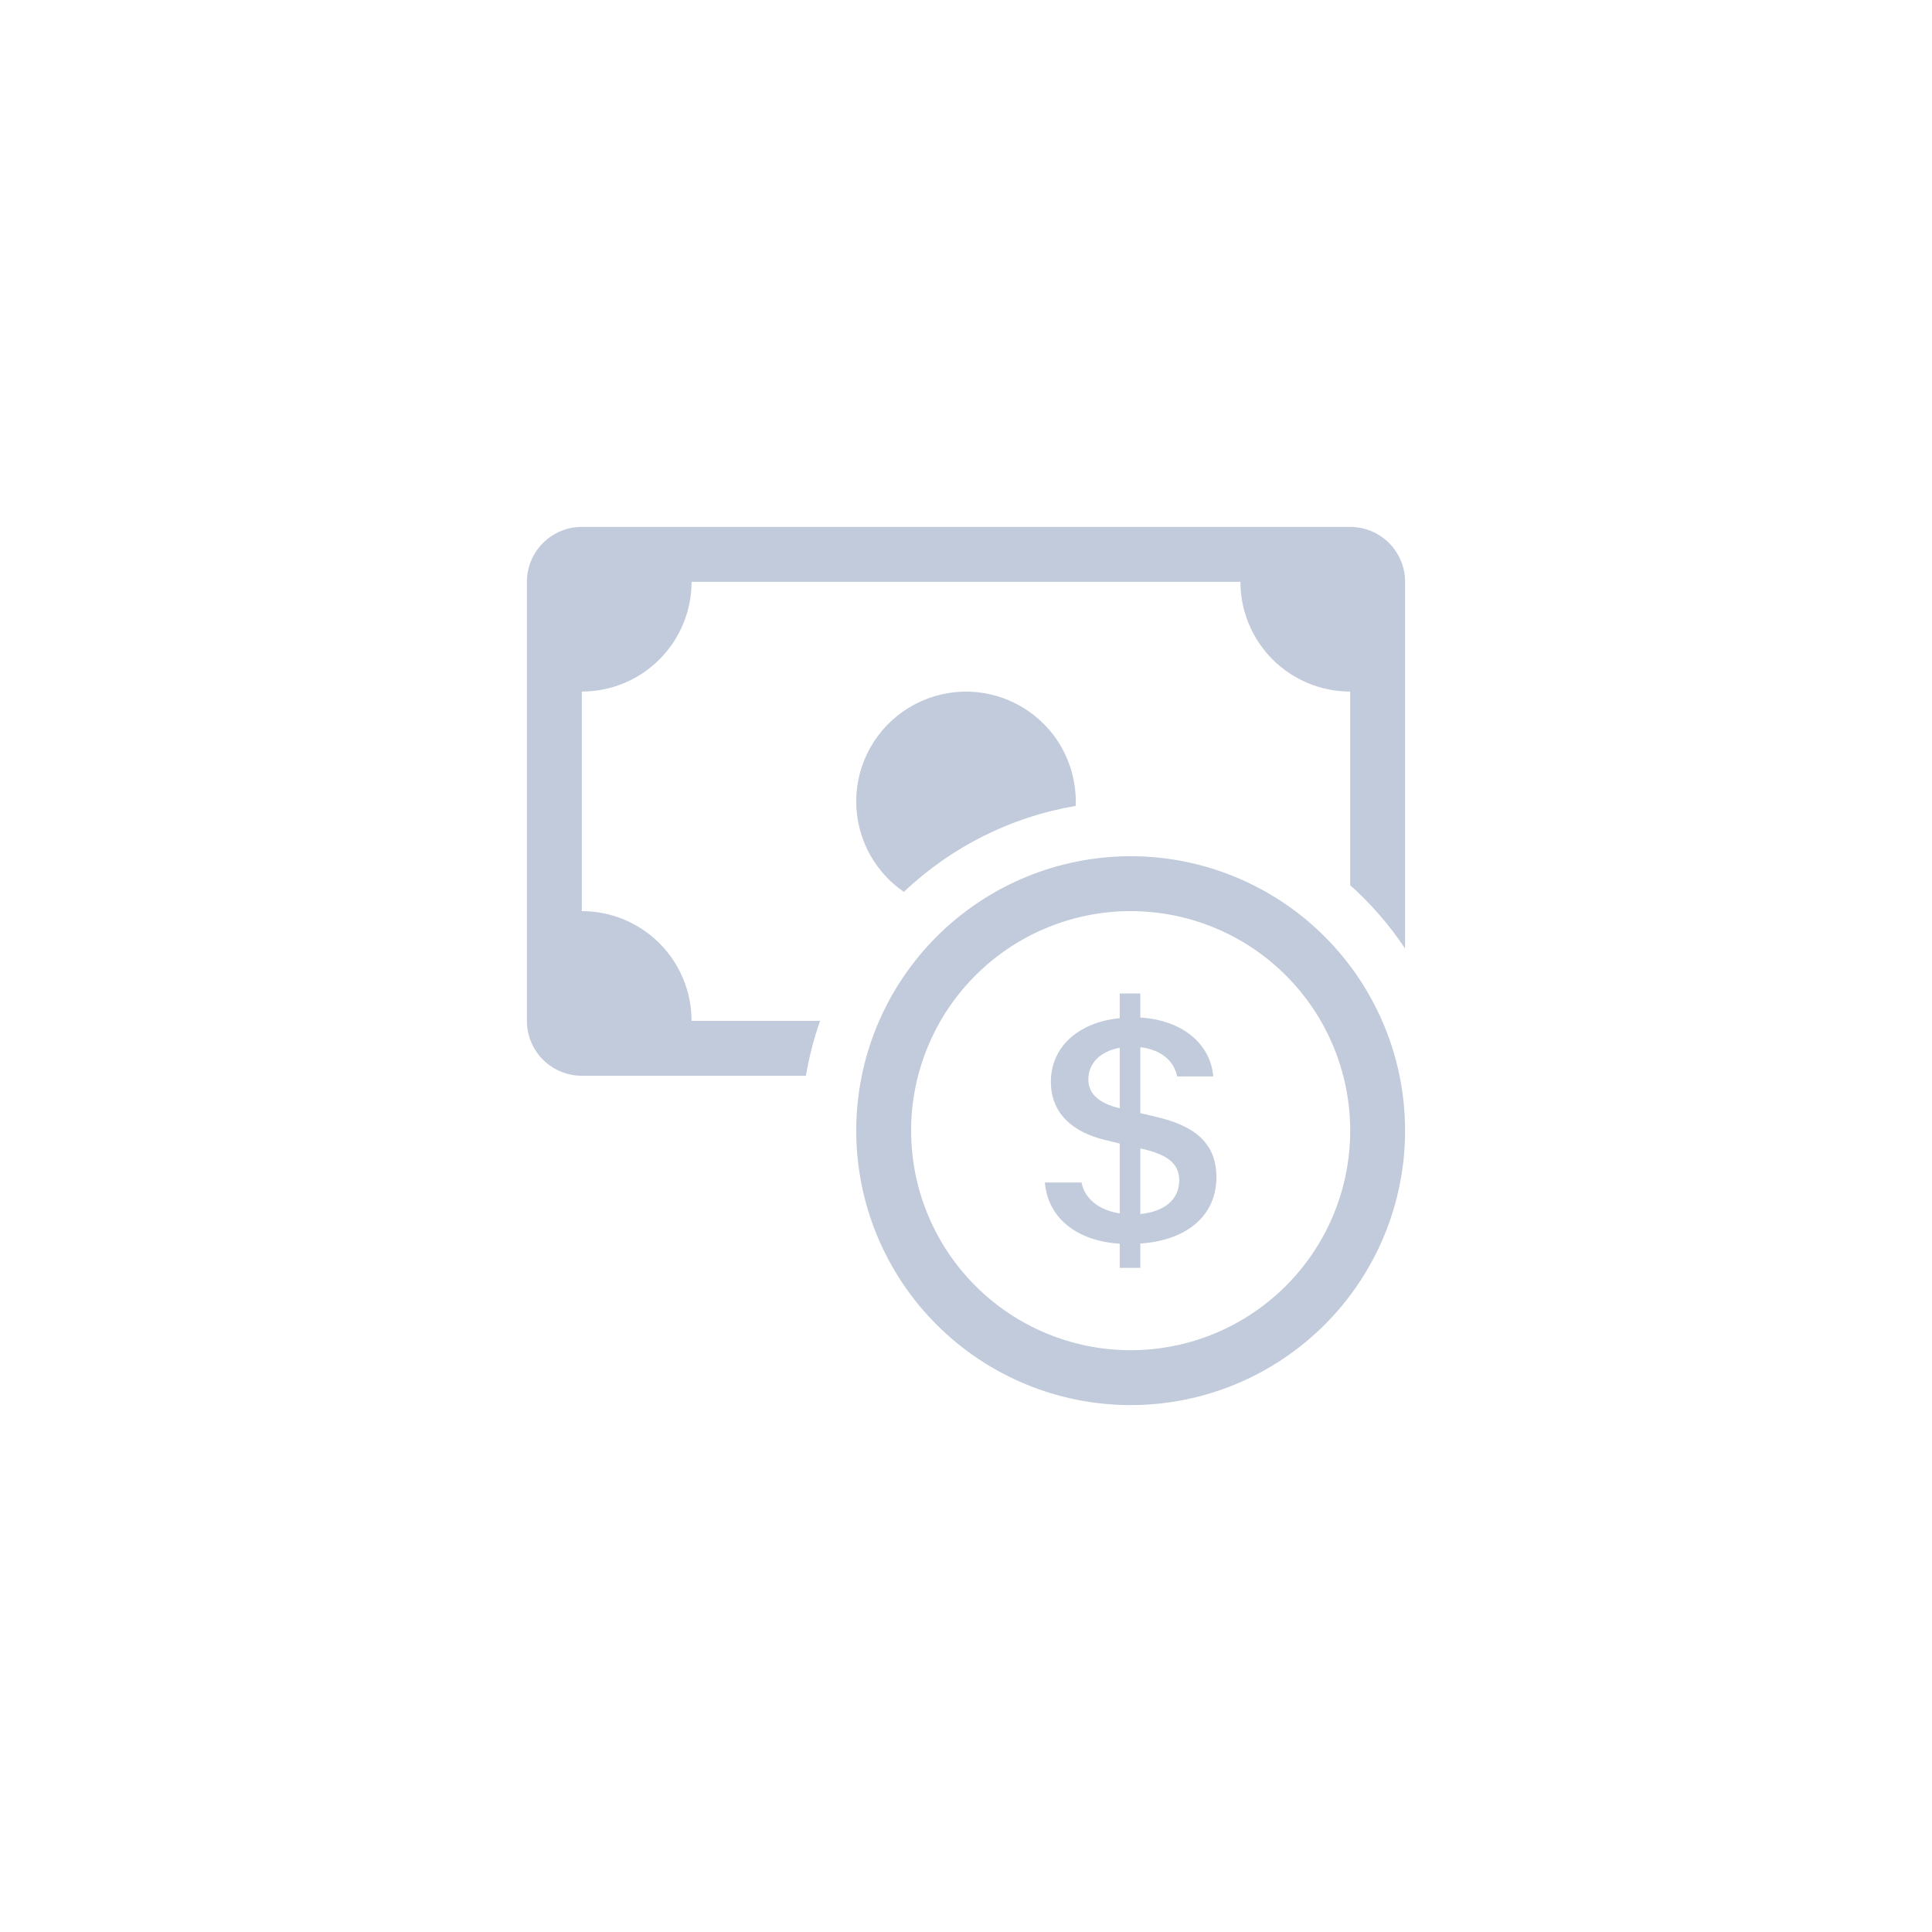 <svg width="44" height="44" viewBox="0 0 44 44" fill="none" xmlns="http://www.w3.org/2000/svg">
<path fill-rule="evenodd" clip-rule="evenodd" d="M25.75 30.75C27.076 30.75 28.348 30.223 29.285 29.285C30.223 28.348 30.75 27.076 30.75 25.75C30.75 24.424 30.223 23.152 29.285 22.215C28.348 21.277 27.076 20.75 25.75 20.75C24.424 20.75 23.152 21.277 22.215 22.215C21.277 23.152 20.75 24.424 20.75 25.75C20.75 27.076 21.277 28.348 22.215 29.285C23.152 30.223 24.424 30.75 25.75 30.75ZM32 25.75C32 27.408 31.341 28.997 30.169 30.169C28.997 31.341 27.408 32 25.75 32C24.092 32 22.503 31.341 21.331 30.169C20.159 28.997 19.5 27.408 19.5 25.75C19.5 24.092 20.159 22.503 21.331 21.331C22.503 20.159 24.092 19.5 25.75 19.5C27.408 19.5 28.997 20.159 30.169 21.331C31.341 22.503 32 24.092 32 25.75Z" fill="#C1CBDB"/>
<path d="M23.797 26.93C23.856 27.675 24.445 28.255 25.501 28.325V28.875H25.97V28.321C27.064 28.245 27.703 27.66 27.703 26.812C27.703 26.04 27.215 25.642 26.34 25.438L25.97 25.35V23.85C26.44 23.904 26.738 24.16 26.809 24.515H27.631C27.573 23.796 26.956 23.235 25.97 23.174V22.625H25.501V23.188C24.567 23.279 23.933 23.84 23.933 24.635C23.933 25.337 24.405 25.785 25.191 25.968L25.501 26.044V27.634C25.021 27.561 24.703 27.296 24.631 26.93H23.797ZM25.497 25.238C25.036 25.131 24.786 24.913 24.786 24.585C24.786 24.218 25.056 23.942 25.501 23.863V25.238H25.497ZM26.038 26.17C26.599 26.3 26.856 26.51 26.856 26.881C26.856 27.305 26.535 27.595 25.97 27.649V26.155L26.038 26.17Z" fill="#C1CBDB"/>
<path d="M13.25 12C12.918 12 12.601 12.132 12.366 12.366C12.132 12.601 12 12.918 12 13.25V23.25C12 23.581 12.132 23.899 12.366 24.134C12.601 24.368 12.918 24.5 13.25 24.5H18.354C18.427 24.069 18.535 23.652 18.676 23.25H15.75C15.75 22.587 15.487 21.951 15.018 21.482C14.549 21.013 13.913 20.75 13.25 20.75V15.75C13.913 15.75 14.549 15.487 15.018 15.018C15.487 14.549 15.75 13.913 15.75 13.25H28.25C28.25 13.913 28.513 14.549 28.982 15.018C29.451 15.487 30.087 15.75 30.75 15.75V20.16C31.225 20.585 31.646 21.07 32 21.602V13.25C32 12.918 31.868 12.601 31.634 12.366C31.399 12.132 31.081 12 30.75 12H13.25Z" fill="#C1CBDB"/>
<path d="M24.497 18.354L24.5 18.25C24.5 17.82 24.388 17.396 24.177 17.021C23.965 16.647 23.66 16.333 23.291 16.111C22.922 15.888 22.503 15.765 22.072 15.752C21.642 15.74 21.216 15.839 20.835 16.04C20.454 16.24 20.131 16.536 19.898 16.898C19.665 17.26 19.529 17.676 19.504 18.106C19.479 18.535 19.565 18.964 19.755 19.351C19.944 19.738 20.23 20.069 20.585 20.312C21.666 19.285 23.028 18.603 24.497 18.354Z" fill="#C1CBDB"/>
</svg>
